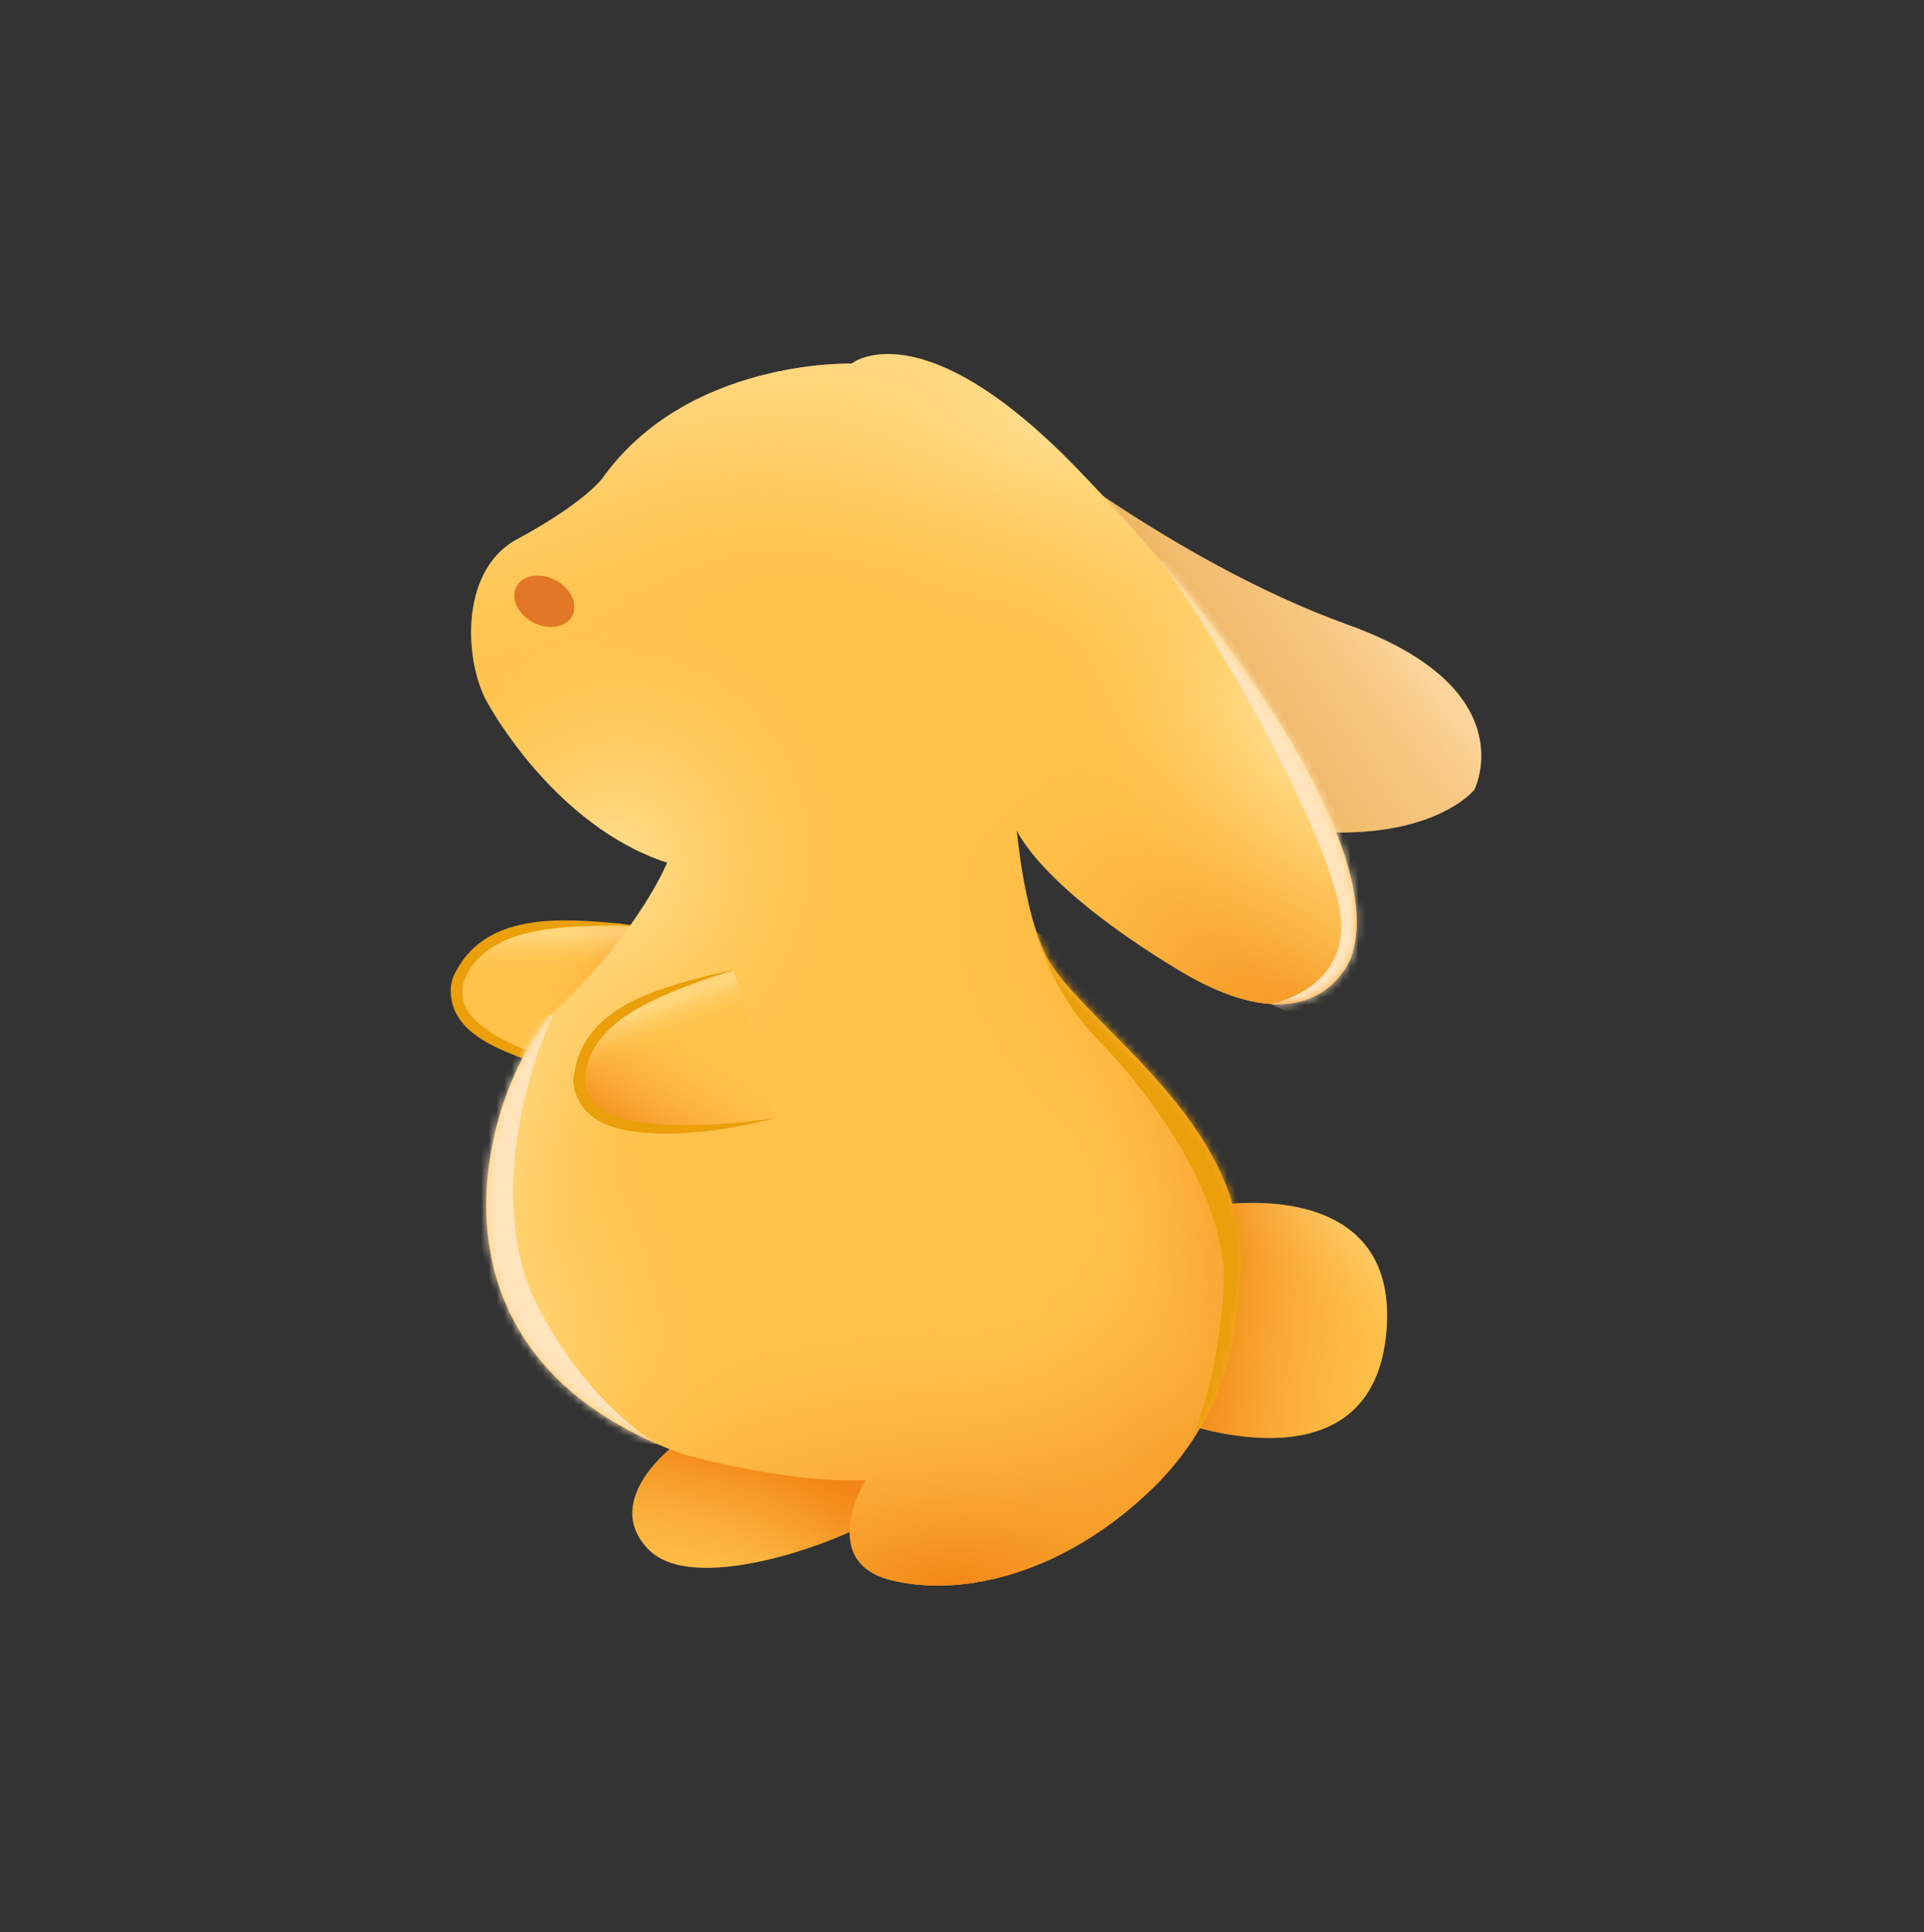 <svg width="250" height="251" viewBox="0 0 250 251" fill="none" xmlns="http://www.w3.org/2000/svg">
<rect x="0" y="0" width="250" height="251" fill="#333333" stroke="none"/>
<path d="M83.207 120.404C83.207 120.404 62.638 117.331 59.549 127.274C56.461 137.216 82.075 140.274 82.075 140.274" fill="#FFC24A"/>
<path d="M83.207 120.404C83.207 120.404 62.638 117.331 59.549 127.274C56.461 137.216 82.075 140.274 82.075 140.274" fill="url(#paint0_linear_49_262)" fill-opacity="0.8"/>
<path d="M83.207 120.404C83.207 120.404 62.638 117.331 59.549 127.274C56.461 137.216 82.075 140.274 82.075 140.274" fill="url(#paint1_linear_49_262)" fill-opacity="0.4"/>
<path d="M83.207 120.404C82.332 120.231 81.391 120.091 80.484 119.975C73.133 119.363 62.663 118.289 58.834 127.052C58.703 127.475 58.619 127.867 58.572 128.304C58.332 133.594 63.539 135.759 67.166 137.23C71.117 138.685 75.208 139.487 79.337 140.005C80.255 140.116 81.166 140.21 82.075 140.274C81.178 140.111 80.285 139.923 79.385 139.724C75.342 138.812 71.361 137.714 67.612 136.119C64.068 134.563 59.714 132.171 60.064 128.459C60.099 128.131 60.162 127.831 60.264 127.496C63.037 120.344 73.047 120.262 80.462 120.26C81.371 120.285 82.319 120.33 83.207 120.404Z" fill="#EA9F0B"/>
<path d="M158.374 156.591C158.374 156.591 181.6 152.697 180.171 172.625C178.585 194.752 152.281 184.403 152.281 184.403L158.374 156.576V156.591Z" fill="#FFC24A"/>
<path d="M158.374 156.591C158.374 156.591 181.6 152.697 180.171 172.625C178.585 194.752 152.281 184.403 152.281 184.403L158.374 156.576V156.591Z" fill="url(#paint2_linear_49_262)" fill-opacity="0.8"/>
<path d="M158.374 156.591C158.374 156.591 181.6 152.697 180.171 172.625C178.585 194.752 152.281 184.403 152.281 184.403L158.374 156.576V156.591Z" fill="url(#paint3_linear_49_262)" fill-opacity="0.4"/>
<path d="M87.879 187.575C87.879 187.575 78.001 194.752 84.22 201.254C90.455 207.755 111.294 199.495 114.953 196.511V189.601L87.879 187.575Z" fill="#FFC24A"/>
<path d="M87.879 187.575C87.879 187.575 78.001 194.752 84.22 201.254C90.455 207.755 111.294 199.495 114.953 196.511V189.601L87.879 187.575Z" fill="url(#paint4_radial_49_262)" fill-opacity="0.6"/>
<path d="M87.879 187.575C87.879 187.575 78.001 194.752 84.22 201.254C90.455 207.755 111.294 199.495 114.953 196.511V189.601L87.879 187.575Z" fill="url(#paint5_linear_49_262)" fill-opacity="0.8"/>
<path d="M130.453 55.032C130.453 55.032 151.983 72.841 175.13 81.164C198.278 89.487 191.572 102.6 191.572 102.6C191.572 102.6 183.045 113.357 154.809 104.924L130.437 55.032H130.453Z" fill="#F9C986"/>
<path d="M130.453 55.032C130.453 55.032 151.983 72.841 175.13 81.164C198.278 89.487 191.572 102.6 191.572 102.6C191.572 102.6 183.045 113.357 154.809 104.924L130.437 55.032H130.453Z" fill="url(#paint6_linear_49_262)" fill-opacity="0.8"/>
<path d="M130.453 55.032C130.453 55.032 151.983 72.841 175.13 81.164C198.278 89.487 191.572 102.6 191.572 102.6C191.572 102.6 183.045 113.357 154.809 104.924L130.437 55.032H130.453Z" fill="url(#paint7_linear_49_262)" fill-opacity="0.4"/>
<path d="M149.879 193.227C138.792 204.125 125.333 207.706 115.723 205.272C106.112 202.838 112.472 192.269 112.472 192.269C102.311 192.803 88.508 188.845 88.508 188.845C50.944 175.042 63.931 138.923 72.537 130.961C83.294 120.643 86.686 112.069 86.686 112.069C72.066 107.326 63.538 91.622 63.538 91.622C60.413 86.676 59.408 74.254 67.182 70.061C75.85 65.397 78.222 62.209 78.222 62.209C89.324 46.568 110.65 47.243 110.65 47.243C110.65 47.243 119.523 40.035 139.42 60.34C159.317 80.645 180.438 110.499 175.57 124.318C175.57 124.318 171.236 136.96 153.098 125.998C134.96 115.037 132.117 107.86 132.117 107.86C132.117 107.86 133.075 119.104 136.185 124.648C140.959 133.175 162.285 146.099 161.17 165.101C160.604 170.205 160.871 182.454 149.894 193.227H149.879Z" fill="#FFC24A"/>
<path d="M149.879 193.227C138.792 204.125 125.333 207.706 115.723 205.272C106.112 202.838 112.472 192.269 112.472 192.269C102.311 192.803 88.508 188.845 88.508 188.845C50.944 175.042 63.931 138.923 72.537 130.961C83.294 120.643 86.686 112.069 86.686 112.069C72.066 107.326 63.538 91.622 63.538 91.622C60.413 86.676 59.408 74.254 67.182 70.061C75.85 65.397 78.222 62.209 78.222 62.209C89.324 46.568 110.65 47.243 110.65 47.243C110.65 47.243 119.523 40.035 139.42 60.34C159.317 80.645 180.438 110.499 175.57 124.318C175.57 124.318 171.236 136.96 153.098 125.998C134.96 115.037 132.117 107.86 132.117 107.86C132.117 107.86 133.075 119.104 136.185 124.648C140.959 133.175 162.285 146.099 161.17 165.101C160.604 170.205 160.871 182.454 149.894 193.227H149.879Z" fill="url(#paint8_radial_49_262)" fill-opacity="0.6"/>
<path d="M149.879 193.227C138.792 204.125 125.333 207.706 115.723 205.272C106.112 202.838 112.472 192.269 112.472 192.269C102.311 192.803 88.508 188.845 88.508 188.845C50.944 175.042 63.931 138.923 72.537 130.961C83.294 120.643 86.686 112.069 86.686 112.069C72.066 107.326 63.538 91.622 63.538 91.622C60.413 86.676 59.408 74.254 67.182 70.061C75.85 65.397 78.222 62.209 78.222 62.209C89.324 46.568 110.65 47.243 110.65 47.243C110.65 47.243 119.523 40.035 139.42 60.34C159.317 80.645 180.438 110.499 175.57 124.318C175.57 124.318 171.236 136.96 153.098 125.998C134.96 115.037 132.117 107.86 132.117 107.86C132.117 107.86 133.075 119.104 136.185 124.648C140.959 133.175 162.285 146.099 161.17 165.101C160.604 170.205 160.871 182.454 149.894 193.227H149.879Z" fill="url(#paint9_radial_49_262)" fill-opacity="0.6"/>
<path d="M149.879 193.227C138.792 204.125 125.333 207.706 115.723 205.272C106.112 202.838 112.472 192.269 112.472 192.269C102.311 192.803 88.508 188.845 88.508 188.845C50.944 175.042 63.931 138.923 72.537 130.961C83.294 120.643 86.686 112.069 86.686 112.069C72.066 107.326 63.538 91.622 63.538 91.622C60.413 86.676 59.408 74.254 67.182 70.061C75.85 65.397 78.222 62.209 78.222 62.209C89.324 46.568 110.65 47.243 110.65 47.243C110.65 47.243 119.523 40.035 139.42 60.34C159.317 80.645 180.438 110.499 175.57 124.318C175.57 124.318 171.236 136.96 153.098 125.998C134.96 115.037 132.117 107.86 132.117 107.86C132.117 107.86 133.075 119.104 136.185 124.648C140.959 133.175 162.285 146.099 161.17 165.101C160.604 170.205 160.871 182.454 149.894 193.227H149.879Z" fill="url(#paint10_radial_49_262)" fill-opacity="0.8"/>
<path d="M149.879 193.227C138.792 204.125 125.333 207.706 115.723 205.272C106.112 202.838 112.472 192.269 112.472 192.269C102.311 192.803 88.508 188.845 88.508 188.845C50.944 175.042 63.931 138.923 72.537 130.961C83.294 120.643 86.686 112.069 86.686 112.069C72.066 107.326 63.538 91.622 63.538 91.622C60.413 86.676 59.408 74.254 67.182 70.061C75.85 65.397 78.222 62.209 78.222 62.209C89.324 46.568 110.65 47.243 110.65 47.243C110.65 47.243 119.523 40.035 139.42 60.34C159.317 80.645 180.438 110.499 175.57 124.318C175.57 124.318 171.236 136.96 153.098 125.998C134.96 115.037 132.117 107.86 132.117 107.86C132.117 107.86 133.075 119.104 136.185 124.648C140.959 133.175 162.285 146.099 161.17 165.101C160.604 170.205 160.871 182.454 149.894 193.227H149.879Z" fill="url(#paint11_radial_49_262)" fill-opacity="0.9"/>
<path d="M149.879 193.227C138.792 204.125 125.333 207.706 115.723 205.272C106.112 202.838 112.472 192.269 112.472 192.269C102.311 192.803 88.508 188.845 88.508 188.845C50.944 175.042 63.931 138.923 72.537 130.961C83.294 120.643 86.686 112.069 86.686 112.069C72.066 107.326 63.538 91.622 63.538 91.622C60.413 86.676 59.408 74.254 67.182 70.061C75.85 65.397 78.222 62.209 78.222 62.209C89.324 46.568 110.65 47.243 110.65 47.243C110.65 47.243 119.523 40.035 139.42 60.34C159.317 80.645 180.438 110.499 175.57 124.318C175.57 124.318 171.236 136.96 153.098 125.998C134.96 115.037 132.117 107.86 132.117 107.86C132.117 107.86 133.075 119.104 136.185 124.648C140.959 133.175 162.285 146.099 161.17 165.101C160.604 170.205 160.871 182.454 149.894 193.227H149.879Z" fill="url(#paint12_radial_49_262)" fill-opacity="0.8"/>
<path d="M149.879 193.227C138.792 204.125 125.333 207.706 115.723 205.272C106.112 202.838 112.472 192.269 112.472 192.269C102.311 192.803 88.508 188.845 88.508 188.845C50.944 175.042 63.931 138.923 72.537 130.961C83.294 120.643 86.686 112.069 86.686 112.069C72.066 107.326 63.538 91.622 63.538 91.622C60.413 86.676 59.408 74.254 67.182 70.061C75.85 65.397 78.222 62.209 78.222 62.209C89.324 46.568 110.65 47.243 110.65 47.243C110.65 47.243 119.523 40.035 139.42 60.34C159.317 80.645 180.438 110.499 175.57 124.318C175.57 124.318 171.236 136.96 153.098 125.998C134.96 115.037 132.117 107.86 132.117 107.86C132.117 107.86 133.075 119.104 136.185 124.648C140.959 133.175 162.285 146.099 161.17 165.101C160.604 170.205 160.871 182.454 149.894 193.227H149.879Z" fill="url(#paint13_radial_49_262)" fill-opacity="0.6"/>
<path d="M149.879 193.227C138.792 204.125 125.333 207.706 115.723 205.272C106.112 202.838 112.472 192.269 112.472 192.269C102.311 192.803 88.508 188.845 88.508 188.845C50.944 175.042 63.931 138.923 72.537 130.961C83.294 120.643 86.686 112.069 86.686 112.069C72.066 107.326 63.538 91.622 63.538 91.622C60.413 86.676 59.408 74.254 67.182 70.061C75.85 65.397 78.222 62.209 78.222 62.209C89.324 46.568 110.65 47.243 110.65 47.243C110.65 47.243 119.523 40.035 139.42 60.34C159.317 80.645 180.438 110.499 175.57 124.318C175.57 124.318 171.236 136.96 153.098 125.998C134.96 115.037 132.117 107.86 132.117 107.86C132.117 107.86 133.075 119.104 136.185 124.648C140.959 133.175 162.285 146.099 161.17 165.101C160.604 170.205 160.871 182.454 149.894 193.227H149.879Z" fill="url(#paint14_radial_49_262)" fill-opacity="0.6"/>
<path d="M149.879 193.227C138.792 204.125 125.333 207.706 115.723 205.272C106.112 202.838 112.472 192.269 112.472 192.269C102.311 192.803 88.508 188.845 88.508 188.845C50.944 175.042 63.931 138.923 72.537 130.961C83.294 120.643 86.686 112.069 86.686 112.069C72.066 107.326 63.538 91.622 63.538 91.622C60.413 86.676 59.408 74.254 67.182 70.061C75.85 65.397 78.222 62.209 78.222 62.209C89.324 46.568 110.65 47.243 110.65 47.243C110.65 47.243 119.523 40.035 139.42 60.34C159.317 80.645 180.438 110.499 175.57 124.318C175.57 124.318 171.236 136.96 153.098 125.998C134.96 115.037 132.117 107.86 132.117 107.86C132.117 107.86 133.075 119.104 136.185 124.648C140.959 133.175 162.285 146.099 161.17 165.101C160.604 170.205 160.871 182.454 149.894 193.227H149.879Z" fill="url(#paint15_radial_49_262)" fill-opacity="0.6"/>
<path d="M149.879 193.227C138.792 204.125 125.333 207.706 115.723 205.272C106.112 202.838 112.472 192.269 112.472 192.269C102.311 192.803 88.508 188.845 88.508 188.845C50.944 175.042 63.931 138.923 72.537 130.961C83.294 120.643 86.686 112.069 86.686 112.069C72.066 107.326 63.538 91.622 63.538 91.622C60.413 86.676 59.408 74.254 67.182 70.061C75.85 65.397 78.222 62.209 78.222 62.209C89.324 46.568 110.65 47.243 110.65 47.243C110.65 47.243 119.523 40.035 139.42 60.34C159.317 80.645 180.438 110.499 175.57 124.318C175.57 124.318 171.236 136.96 153.098 125.998C134.96 115.037 132.117 107.86 132.117 107.86C132.117 107.86 133.075 119.104 136.185 124.648C140.959 133.175 162.285 146.099 161.17 165.101C160.604 170.205 160.871 182.454 149.894 193.227H149.879Z" fill="url(#paint16_radial_49_262)" fill-opacity="0.6"/>
<path d="M149.879 193.227C138.792 204.125 125.333 207.706 115.723 205.272C106.112 202.838 112.472 192.269 112.472 192.269C102.311 192.803 88.508 188.845 88.508 188.845C50.944 175.042 63.931 138.923 72.537 130.961C83.294 120.643 86.686 112.069 86.686 112.069C72.066 107.326 63.538 91.622 63.538 91.622C60.413 86.676 59.408 74.254 67.182 70.061C75.85 65.397 78.222 62.209 78.222 62.209C89.324 46.568 110.65 47.243 110.65 47.243C110.65 47.243 119.523 40.035 139.42 60.34C159.317 80.645 180.438 110.499 175.57 124.318C175.57 124.318 171.236 136.96 153.098 125.998C134.96 115.037 132.117 107.86 132.117 107.86C132.117 107.86 133.075 119.104 136.185 124.648C140.959 133.175 162.285 146.099 161.17 165.101C160.604 170.205 160.871 182.454 149.894 193.227H149.879Z" fill="url(#paint17_linear_49_262)" fill-opacity="0.4"/>
<mask id="mask0_49_262" style="mask-type:luminance" maskUnits="userSpaceOnUse" x="61" y="46" width="116" height="160">
<path d="M149.879 193.226C138.792 204.125 125.333 207.705 115.723 205.271C106.112 202.837 112.472 192.268 112.472 192.268C102.312 192.802 88.508 188.845 88.508 188.845C50.944 175.041 63.931 138.922 72.537 130.96C83.294 120.643 86.686 112.068 86.686 112.068C72.066 107.326 63.538 91.622 63.538 91.622C60.413 86.675 59.408 74.253 67.182 70.06C75.85 65.396 78.222 62.208 78.222 62.208C89.324 46.567 110.65 47.243 110.65 47.243C110.65 47.243 119.523 40.035 139.42 60.34C159.317 80.645 180.439 110.498 175.57 124.317C175.57 124.317 171.236 136.959 153.098 125.998C134.96 115.036 132.118 107.86 132.118 107.86C132.118 107.86 133.076 119.104 136.185 124.647C140.959 133.174 162.285 146.099 161.17 165.101C160.605 170.204 160.871 182.453 149.894 193.226H149.879Z" fill="white"/>
</mask>
<g mask="url(#mask0_49_262)">
<path d="M134.63 120.971C134.63 120.971 136.311 128.635 142.906 135.356C149.502 142.078 159.6 155.74 159.003 167.141C158.343 179.751 154.606 187.588 154.606 187.588L162.568 174.82L165.426 144.7L134.615 120.987L134.63 120.971Z" fill="#EA9F0B"/>
<path d="M165.143 130.426C165.143 130.426 175.759 128.494 174.094 118.287C172.429 108.079 158.751 83.581 150.742 72.808L160.322 73.483L181.899 117.957C181.899 117.957 181.098 139.063 165.143 130.426Z" fill="#FFE4BE"/>
<path d="M71.987 131.526C71.987 131.526 62.58 150.653 68.799 167.456C68.799 167.456 74.091 180.334 85.304 187.573C85.304 187.573 67.182 189.238 62.078 159.118C62.078 159.118 61.245 136.159 71.987 131.526Z" fill="#FFE4BE"/>
</g>
<path d="M95.327 126.101C95.327 126.101 74.895 129.985 75.259 140.389C75.622 150.794 100.812 145.233 100.812 145.233" fill="#FFC24A"/>
<path d="M95.327 126.101C95.327 126.101 74.895 129.985 75.259 140.389C75.622 150.794 100.812 145.233 100.812 145.233" fill="url(#paint18_linear_49_262)" fill-opacity="0.8"/>
<path d="M95.327 126.101C95.327 126.101 74.895 129.985 75.259 140.389C75.622 150.794 100.812 145.233 100.812 145.233" fill="url(#paint19_linear_49_262)" fill-opacity="0.4"/>
<path d="M95.327 126.101C94.444 126.226 93.509 126.404 92.615 126.594C85.474 128.441 75.234 130.881 74.51 140.415C74.526 140.858 74.576 141.256 74.676 141.684C76.194 146.758 81.824 147.084 85.733 147.276C89.943 147.347 94.07 146.755 98.138 145.881C99.042 145.683 99.932 145.472 100.812 145.233C99.912 145.374 99.006 145.491 98.091 145.6C93.974 146.072 89.853 146.35 85.788 146.081C81.929 145.78 77.029 144.958 76.136 141.338C76.061 141.018 76.021 140.713 76.007 140.363C76.266 132.697 85.689 129.318 92.688 126.87C93.555 126.594 94.464 126.324 95.327 126.101Z" fill="#EA9F0B"/>
<path d="M74.362 80.012C75.156 78.49 74.172 76.407 72.165 75.361C70.157 74.314 67.886 74.701 67.093 76.223C66.299 77.746 67.283 79.829 69.29 80.875C71.297 81.921 73.568 81.535 74.362 80.012Z" fill="#E27826"/>
<defs>
<linearGradient id="paint0_linear_49_262" x1="68.219" y1="125.677" x2="84.513" y2="129.078" gradientUnits="userSpaceOnUse">
<stop offset="0.142" stop-color="#FFC24A" stop-opacity="0"/>
<stop offset="1" stop-color="#F18111"/>
</linearGradient>
<linearGradient id="paint1_linear_49_262" x1="74.069" y1="126.664" x2="73.998" y2="121.514" gradientUnits="userSpaceOnUse">
<stop stop-color="#FFC24A" stop-opacity="0"/>
<stop offset="1" stop-color="#FFF4C7"/>
</linearGradient>
<linearGradient id="paint2_linear_49_262" x1="186.865" y1="178.684" x2="157.144" y2="175.525" gradientUnits="userSpaceOnUse">
<stop stop-color="#FFC24A" stop-opacity="0"/>
<stop offset="1" stop-color="#F18111"/>
</linearGradient>
<linearGradient id="paint3_linear_49_262" x1="168.003" y1="168.277" x2="176.88" y2="157.314" gradientUnits="userSpaceOnUse">
<stop stop-color="#FFC24A" stop-opacity="0"/>
<stop offset="1" stop-color="#FFF4C7"/>
</linearGradient>
<radialGradient id="paint4_radial_49_262" cx="0" cy="0" r="1" gradientUnits="userSpaceOnUse" gradientTransform="translate(114.02 195.594) rotate(168.366) scale(22.578 19.485)">
<stop offset="0.226" stop-color="#F18111"/>
<stop offset="1" stop-color="#FFC24A" stop-opacity="0"/>
</radialGradient>
<linearGradient id="paint5_linear_49_262" x1="98.41" y1="185.187" x2="92.557" y2="211.854" gradientUnits="userSpaceOnUse">
<stop offset="0.206" stop-color="#F18111"/>
<stop offset="1" stop-color="#FFC24A" stop-opacity="0"/>
</linearGradient>
<linearGradient id="paint6_linear_49_262" x1="181.662" y1="61.609" x2="140.423" y2="88.797" gradientUnits="userSpaceOnUse">
<stop offset="0.186" stop-color="#F9C986" stop-opacity="0"/>
<stop offset="1" stop-color="#D38912"/>
</linearGradient>
<linearGradient id="paint7_linear_49_262" x1="175.809" y1="90.877" x2="182.963" y2="85.023" gradientUnits="userSpaceOnUse">
<stop stop-color="#F9C986" stop-opacity="0"/>
<stop offset="1" stop-color="#FFE6BD"/>
</linearGradient>
<radialGradient id="paint8_radial_49_262" cx="0" cy="0" r="1" gradientUnits="userSpaceOnUse" gradientTransform="translate(57.435 167.626) rotate(-23.86) scale(36.982 57.857)">
<stop stop-color="#FFF4C7"/>
<stop offset="1" stop-color="#FFC24A" stop-opacity="0"/>
</radialGradient>
<radialGradient id="paint9_radial_49_262" cx="0" cy="0" r="1" gradientUnits="userSpaceOnUse" gradientTransform="translate(61.988 140.309) rotate(23.806) scale(24.17 37.814)">
<stop stop-color="#FFF4C7"/>
<stop offset="1" stop-color="#FFC24A" stop-opacity="0"/>
</radialGradient>
<radialGradient id="paint10_radial_49_262" cx="0" cy="0" r="1" gradientUnits="userSpaceOnUse" gradientTransform="translate(159.549 188.439) rotate(-138.814) scale(34.569 54.083)">
<stop stop-color="#F18111"/>
<stop offset="1" stop-color="#FFC24A" stop-opacity="0"/>
</radialGradient>
<radialGradient id="paint11_radial_49_262" cx="0" cy="0" r="1" gradientUnits="userSpaceOnUse" gradientTransform="translate(123.126 206) rotate(-91.975) scale(37.746 77.23)">
<stop stop-color="#F18111"/>
<stop offset="1" stop-color="#FFC24A" stop-opacity="0"/>
</radialGradient>
<radialGradient id="paint12_radial_49_262" cx="0" cy="0" r="1" gradientUnits="userSpaceOnUse" gradientTransform="translate(164.101 152.667) rotate(171.027) scale(25.022 51.195)">
<stop stop-color="#F18111"/>
<stop offset="1" stop-color="#FFC24A" stop-opacity="0"/>
</radialGradient>
<radialGradient id="paint13_radial_49_262" cx="0" cy="0" r="1" gradientUnits="userSpaceOnUse" gradientTransform="translate(168.654 131.204) rotate(-154.622) scale(56.15 35.254)">
<stop stop-color="#F18111"/>
<stop offset="1" stop-color="#FFC24A" stop-opacity="0"/>
</radialGradient>
<radialGradient id="paint14_radial_49_262" cx="0" cy="0" r="1" gradientUnits="userSpaceOnUse" gradientTransform="translate(79.549 112.992) rotate(18.104) scale(35.583 39.583)">
<stop stop-color="#FFF4C7"/>
<stop offset="1" stop-color="#FFC24A" stop-opacity="0"/>
</radialGradient>
<radialGradient id="paint15_radial_49_262" cx="0" cy="0" r="1" gradientUnits="userSpaceOnUse" gradientTransform="translate(168.004 95.431) rotate(146.689) scale(27.239 55.892)">
<stop stop-color="#FFF4C7"/>
<stop offset="1" stop-color="#FFC24A" stop-opacity="0"/>
</radialGradient>
<radialGradient id="paint16_radial_49_262" cx="0" cy="0" r="1" gradientUnits="userSpaceOnUse" gradientTransform="translate(136.784 55.757) rotate(102.407) scale(33.298 68.323)">
<stop stop-color="#FFF4C7"/>
<stop offset="1" stop-color="#FFC24A" stop-opacity="0"/>
</radialGradient>
<linearGradient id="paint17_linear_49_262" x1="111.419" y1="79.822" x2="99.061" y2="46.001" gradientUnits="userSpaceOnUse">
<stop stop-color="#FFC24A" stop-opacity="0"/>
<stop offset="1" stop-color="#FFF4C7"/>
</linearGradient>
<linearGradient id="paint18_linear_49_262" x1="90.757" y1="131.606" x2="80.803" y2="147.374" gradientUnits="userSpaceOnUse">
<stop offset="0.142" stop-color="#FFC24A" stop-opacity="0"/>
<stop offset="1" stop-color="#F18111"/>
</linearGradient>
<linearGradient id="paint19_linear_49_262" x1="88.765" y1="135.024" x2="87" y2="130.186" gradientUnits="userSpaceOnUse">
<stop stop-color="#FFC24A" stop-opacity="0"/>
<stop offset="1" stop-color="#FFF4C7"/>
</linearGradient>
</defs>
</svg>
